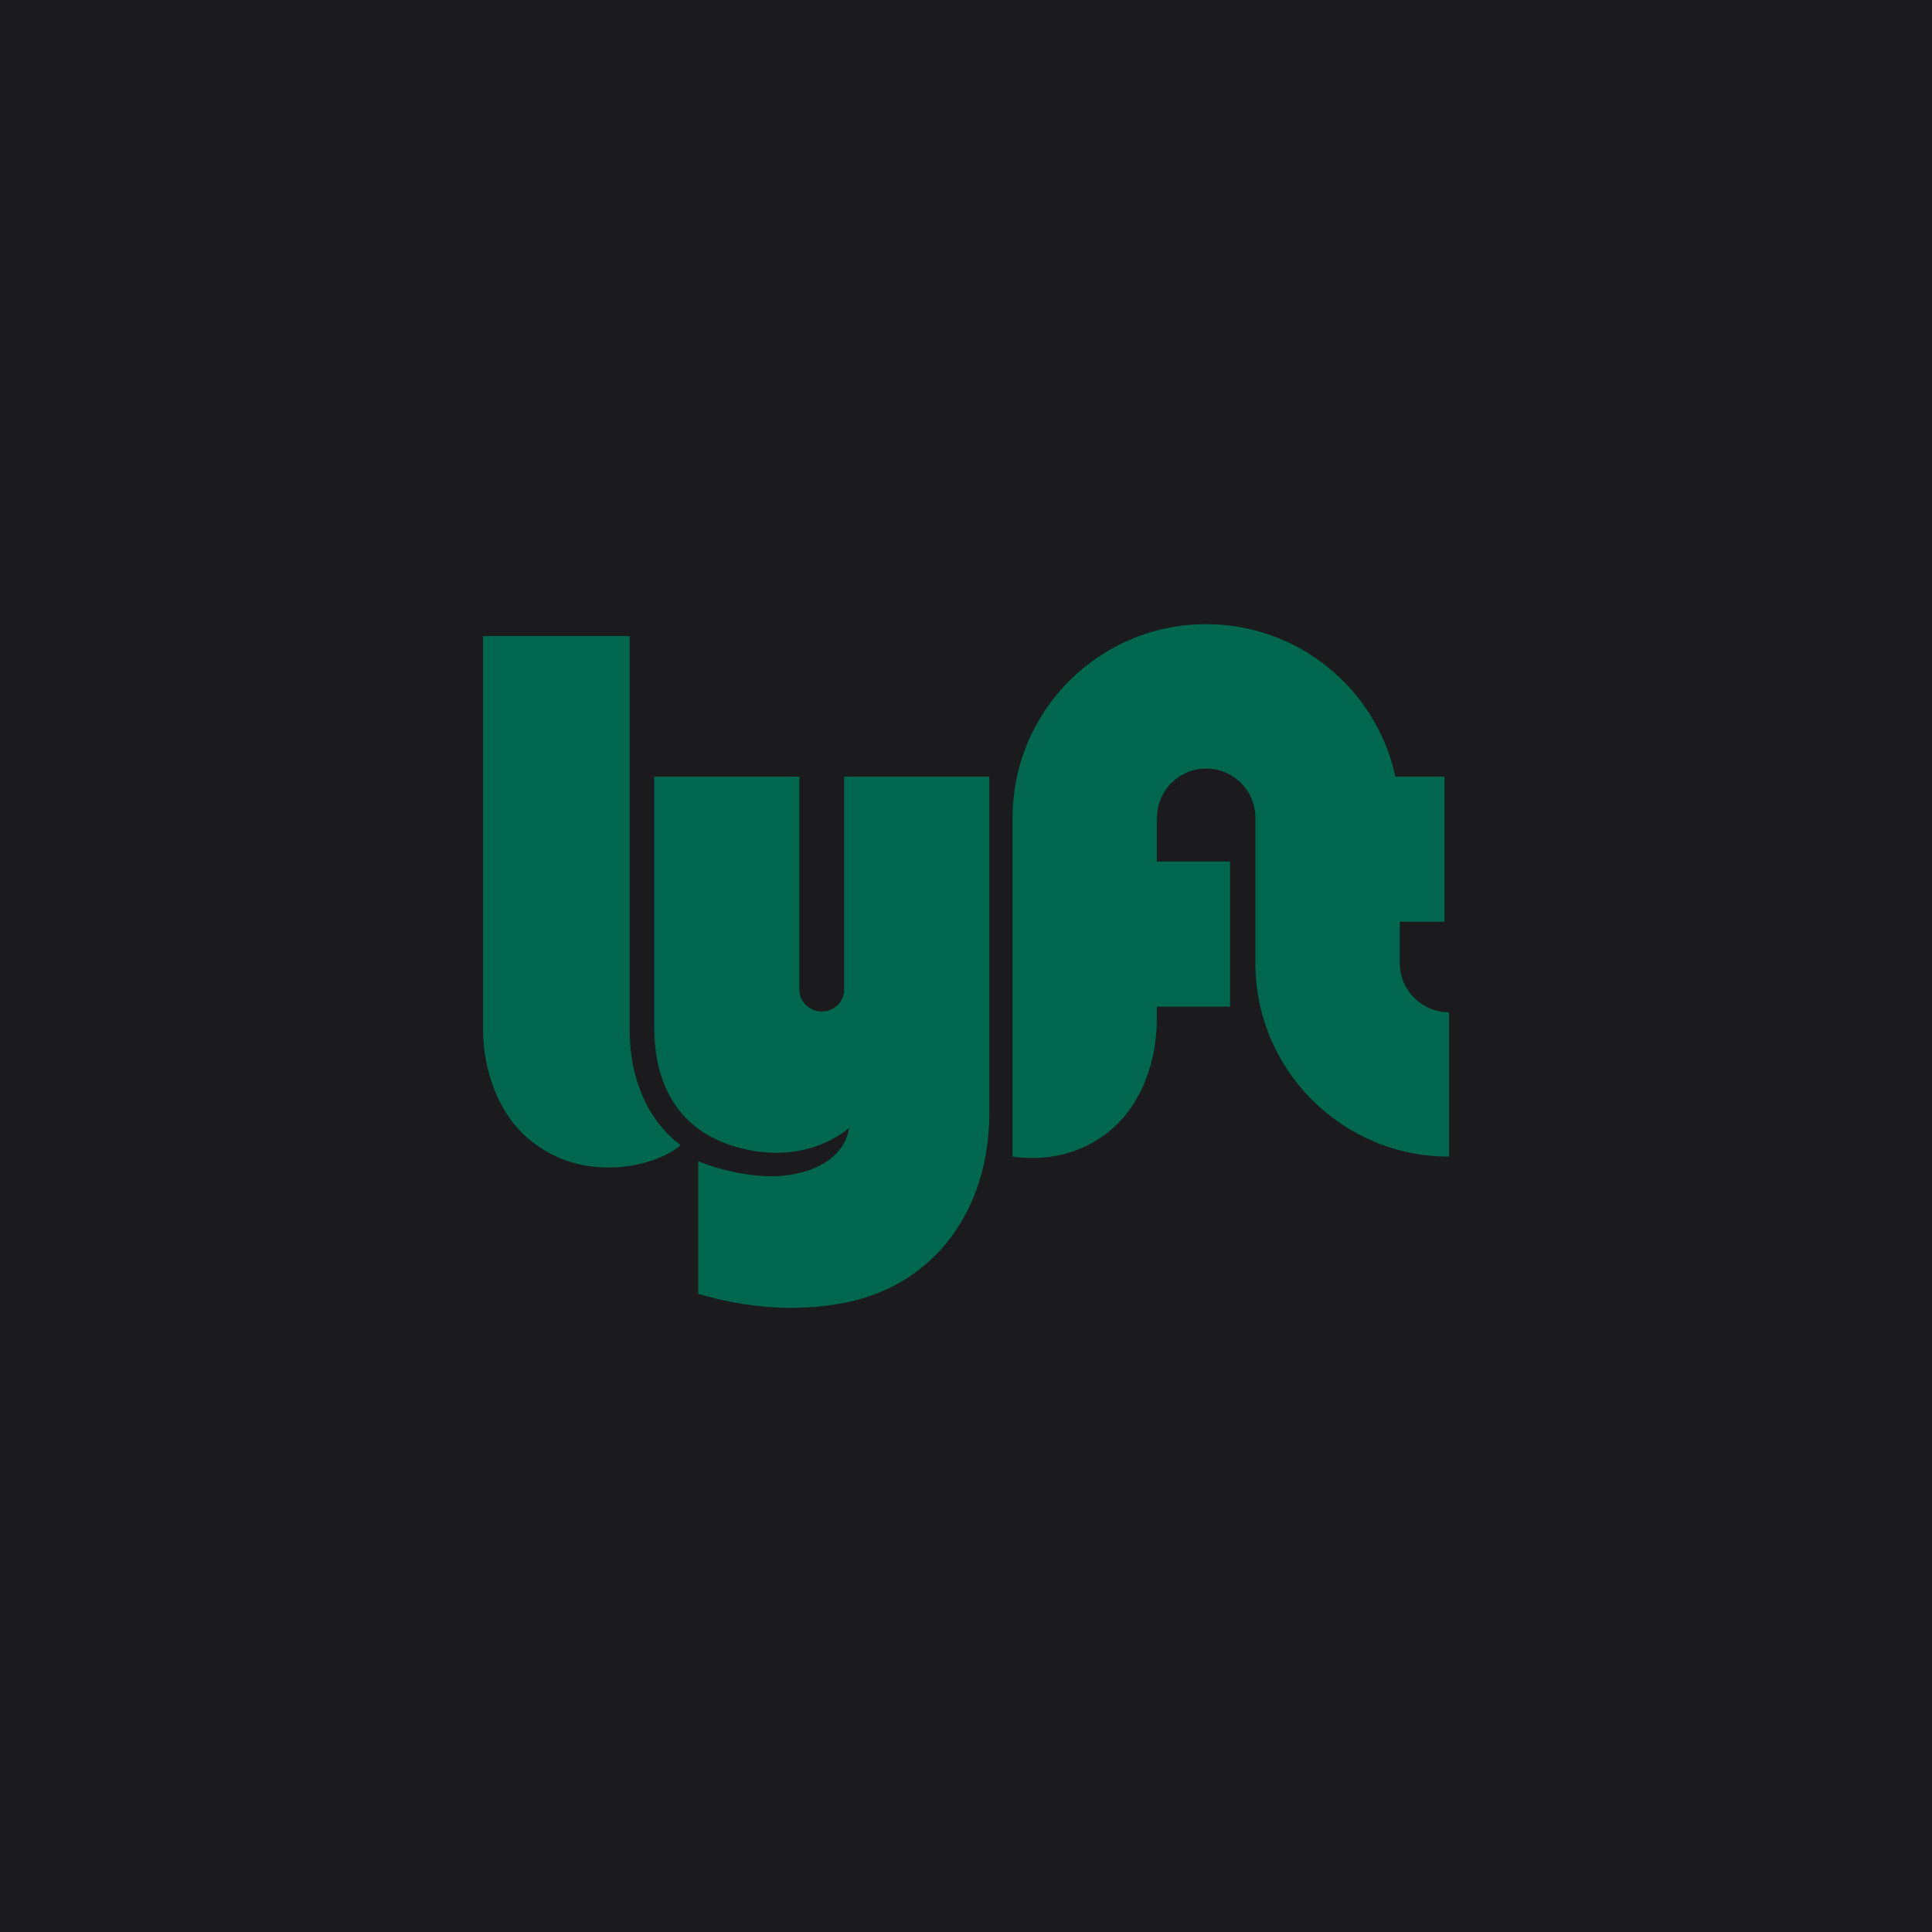 <?xml version="1.0" encoding="UTF-8" standalone="no"?><!-- Generator: Gravit.io --><svg xmlns="http://www.w3.org/2000/svg" xmlns:xlink="http://www.w3.org/1999/xlink" style="isolation:isolate" viewBox="0 0 512 512" width="512pt" height="512pt"><defs><clipPath id="_clipPath_xN3yJLBsAjgRHemE9yLRQjXjF6FhMIgL"><rect width="512" height="512"/></clipPath></defs><g clip-path="url(#_clipPath_xN3yJLBsAjgRHemE9yLRQjXjF6FhMIgL)"><rect width="512" height="512" style="fill:rgb(27,27,29)"/><path d=" M 128 168.567 L 166.875 168.567 L 166.875 272.898 C 166.875 289.409 174.427 299.244 180.4 303.46 C 174.077 309.081 154.756 313.999 140.353 302.054 C 131.862 295.014 128 283.437 128 272.547 L 128 168.567 Z  M 370.952 255.233 L 370.952 244.268 L 382.809 244.268 L 382.809 205.804 L 369.789 205.804 C 364.79 182.71 344.23 165.405 319.642 165.405 C 291.316 165.405 268.354 188.368 268.354 216.693 L 268.354 306.52 C 276.424 307.654 286.038 306.379 294.218 299.596 C 302.708 292.554 306.57 280.978 306.57 270.088 L 306.57 266.779 L 325.985 266.779 L 325.985 228.314 L 306.57 228.314 L 306.57 216.693 L 306.616 216.693 C 306.616 209.5 312.447 203.668 319.642 203.668 C 326.835 203.668 332.689 209.5 332.689 216.693 L 332.689 255.233 C 332.689 283.557 355.675 306.52 384 306.52 L 384 268.257 C 376.807 268.257 370.952 262.426 370.952 255.233 Z  M 223.719 205.804 L 223.719 262.255 C 223.719 265.46 221.06 268.058 217.78 268.058 C 214.499 268.058 211.84 265.46 211.84 262.255 L 211.84 205.804 L 173.373 205.804 L 173.373 272.196 C 173.373 284.139 177.424 299.244 195.856 304.162 C 214.308 309.086 225.013 298.894 225.013 298.894 C 224.038 305.608 217.714 310.526 207.527 311.58 C 199.819 312.377 189.962 309.824 185.045 307.716 L 185.045 342.891 C 197.574 346.586 210.826 347.78 223.794 345.263 C 247.33 340.697 262.184 321.025 262.184 294.854 L 262.184 205.804 L 223.719 205.804 Z " fill-rule="evenodd" fill="rgb(0,103,79)"/></g></svg>
